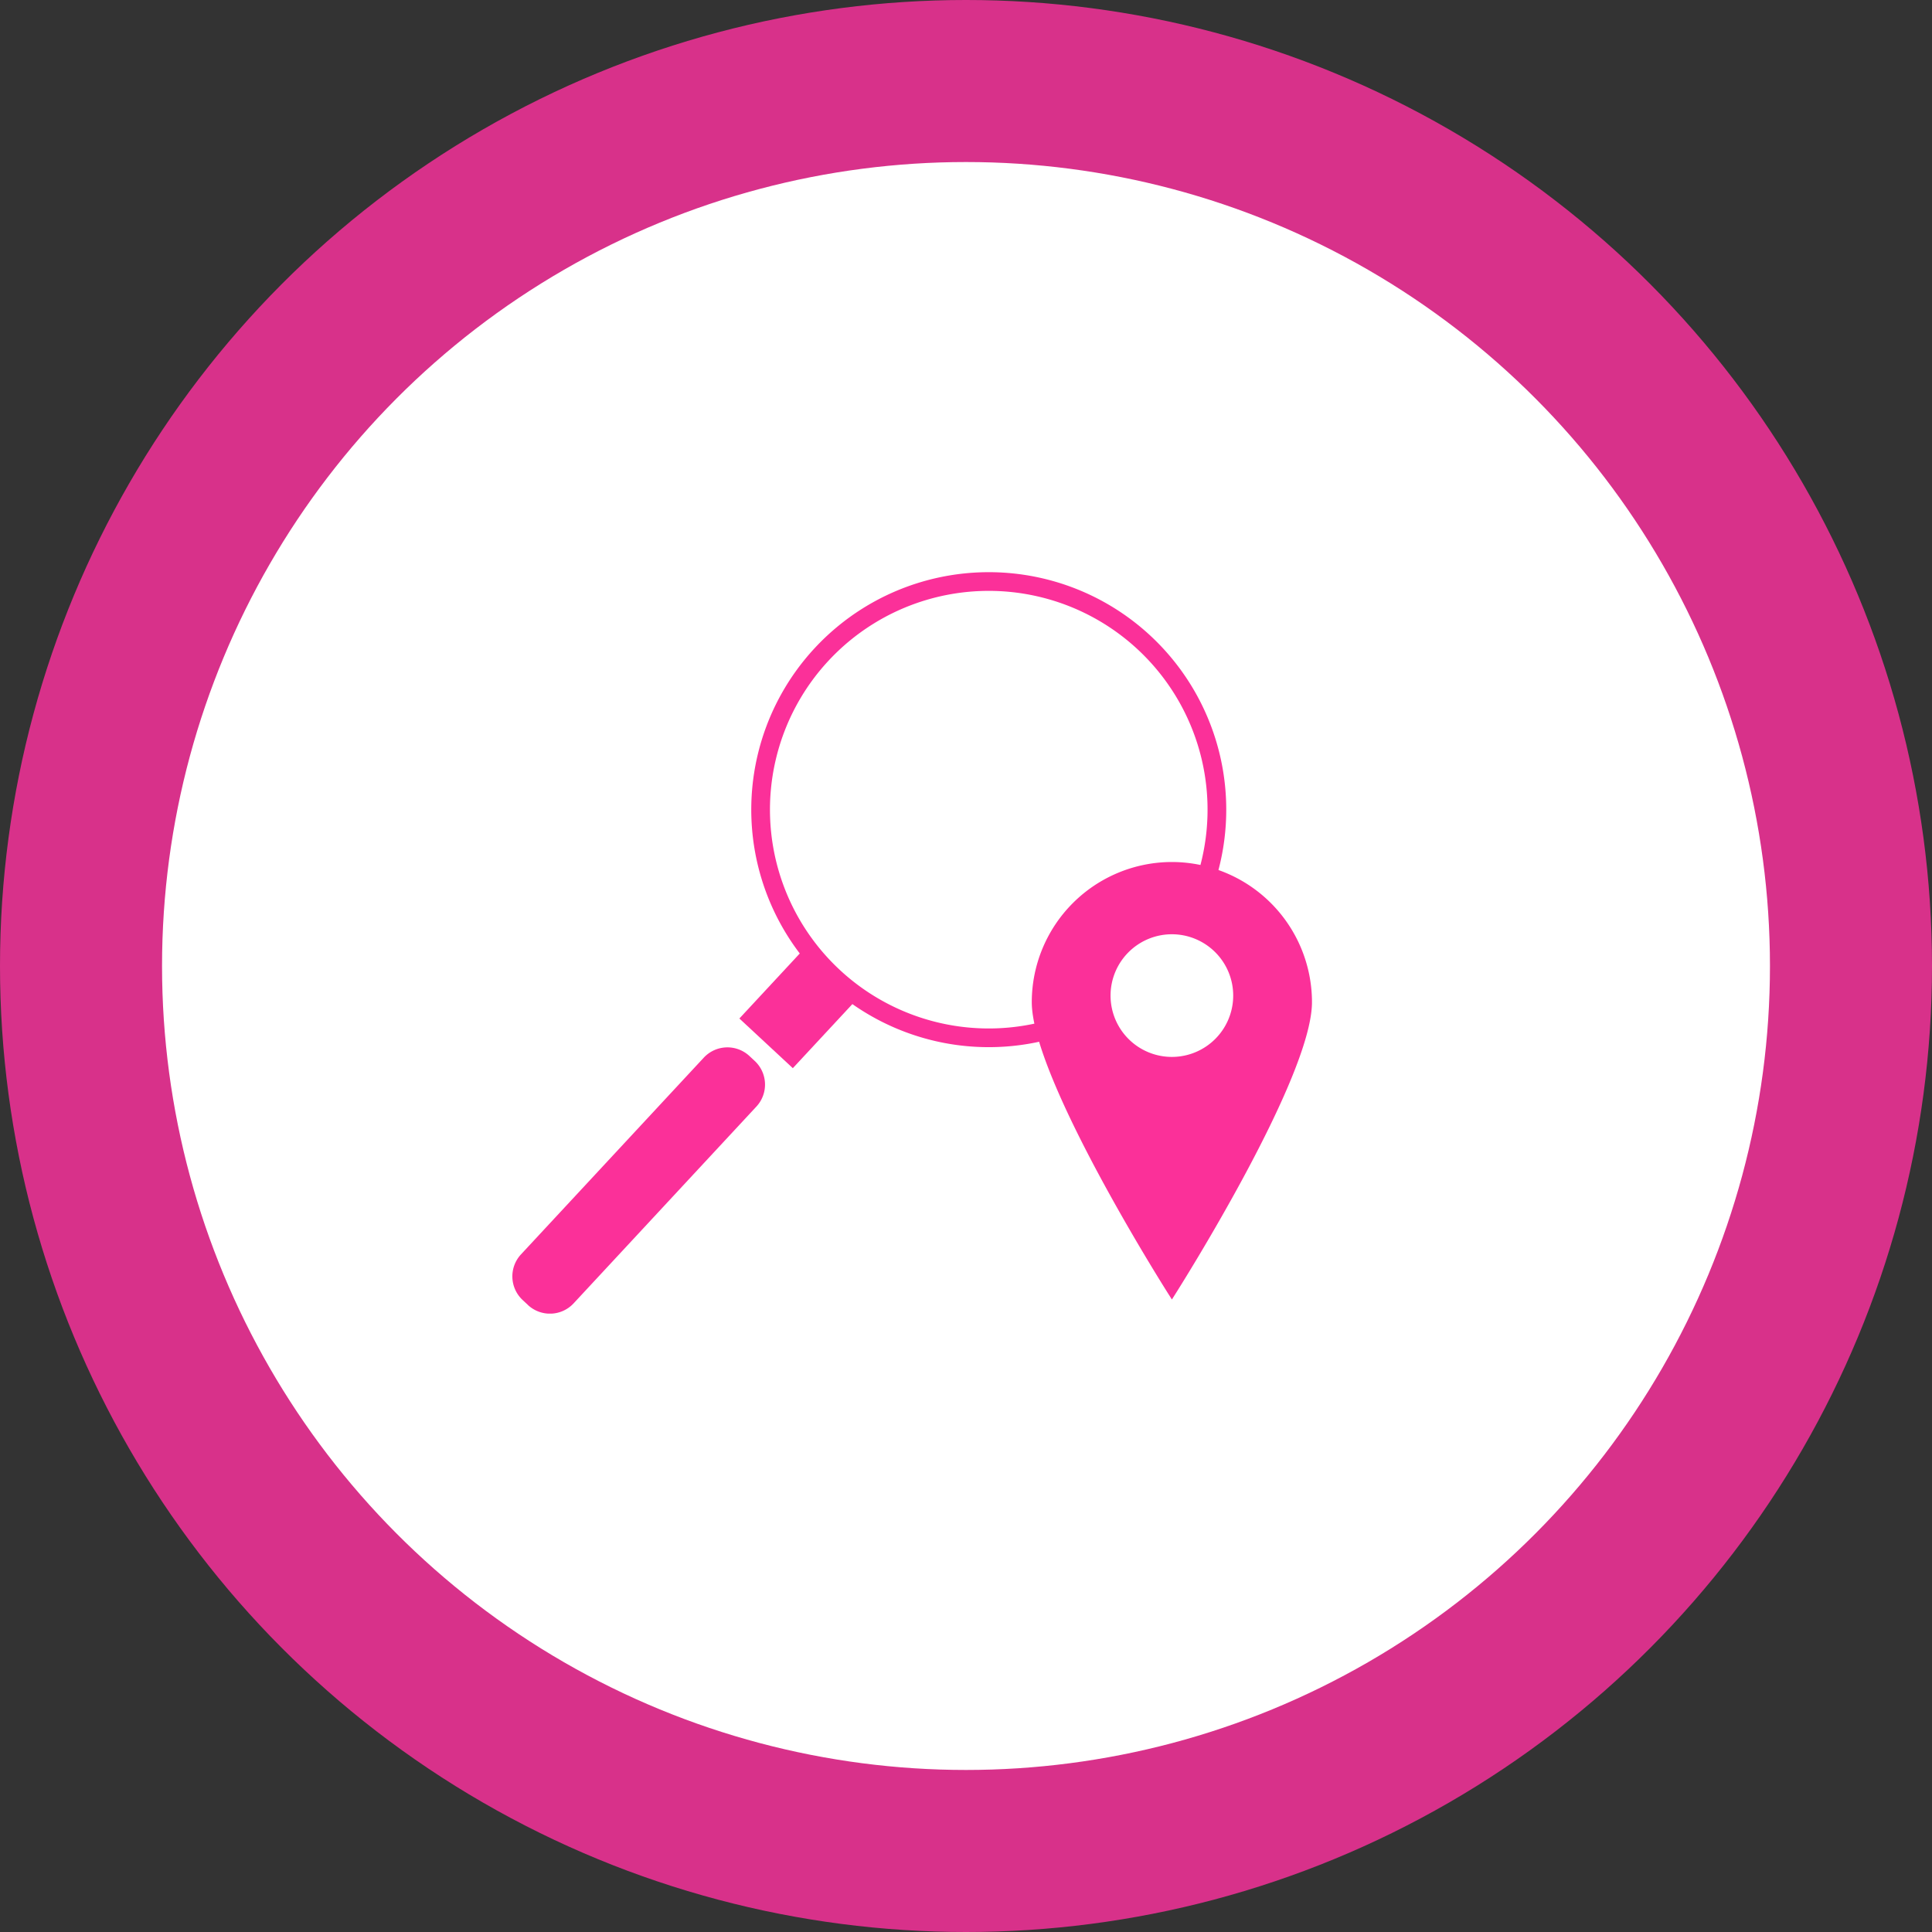 <svg xmlns="http://www.w3.org/2000/svg" width="155" height="155"><rect width="100%" height="100%" fill="#333333" stroke="none"/><defs><clipPath id="a"><path data-name="Path 9548" d="M0 16.575h64.151V-43.2H0z" transform="translate(0 43.197)" fill="none"/></clipPath></defs><g data-name="17-transparency" transform="translate(-308 -26210)"><circle data-name="Ellipse 3061" cx="77.5" cy="77.5" r="77.5" transform="translate(308 26210)" fill="#d8318a"/><circle data-name="Ellipse 3064" cx="64.5" cy="64.5" r="64.5" transform="translate(321 26223)" fill="#fff"/><g data-name="Group 6994"><g data-name="Group 6988"><path data-name="Path 9543" d="M371.607 26295.697l-4.289-3.985 5.114-5.506 4.291 3.985z" fill="#fb3099"/></g><g data-name="Group 6993" transform="translate(349.105 26255.616)" clip-path="url(#a)"><g data-name="Group 6989"><path data-name="Path 9544" d="M1.252 59.079l-.423-.394a2.593 2.593 0 01-.136-3.664L15.355 39.24a2.593 2.593 0 013.664-.136l.423.394a2.592 2.592 0 01.136 3.664L4.916 58.948a2.592 2.592 0 01-3.664.136" fill="#fb3099"/></g><g data-name="Group 6990"><path data-name="Path 9545" d="M51.63 31.799a18.3 18.3 0 01-25.866.952 18.3 18.3 0 01-.952-25.866 18.3 18.3 0 0125.866-.952 18.3 18.3 0 01.952 25.866z" fill="none" stroke="#fb3099" stroke-width="1.5"/></g><g data-name="Group 6991"><path data-name="Path 9546" d="M52.912 23.541a11.253 11.253 0 0111.24 11.24c0 6.052-10.518 22.719-10.964 23.425l-.275.433-.274-.433c-.449-.706-10.967-17.373-10.967-23.425a11.253 11.253 0 0111.24-11.24" fill="#fb3099"/></g><g data-name="Group 6992"><path data-name="Path 9547" d="M57.832 34.258a4.92 4.92 0 01-4.92 4.92 4.92 4.92 0 01-4.92-4.92 4.92 4.92 0 014.92-4.92 4.92 4.92 0 014.92 4.92" fill="#fff"/></g></g></g></g></svg>